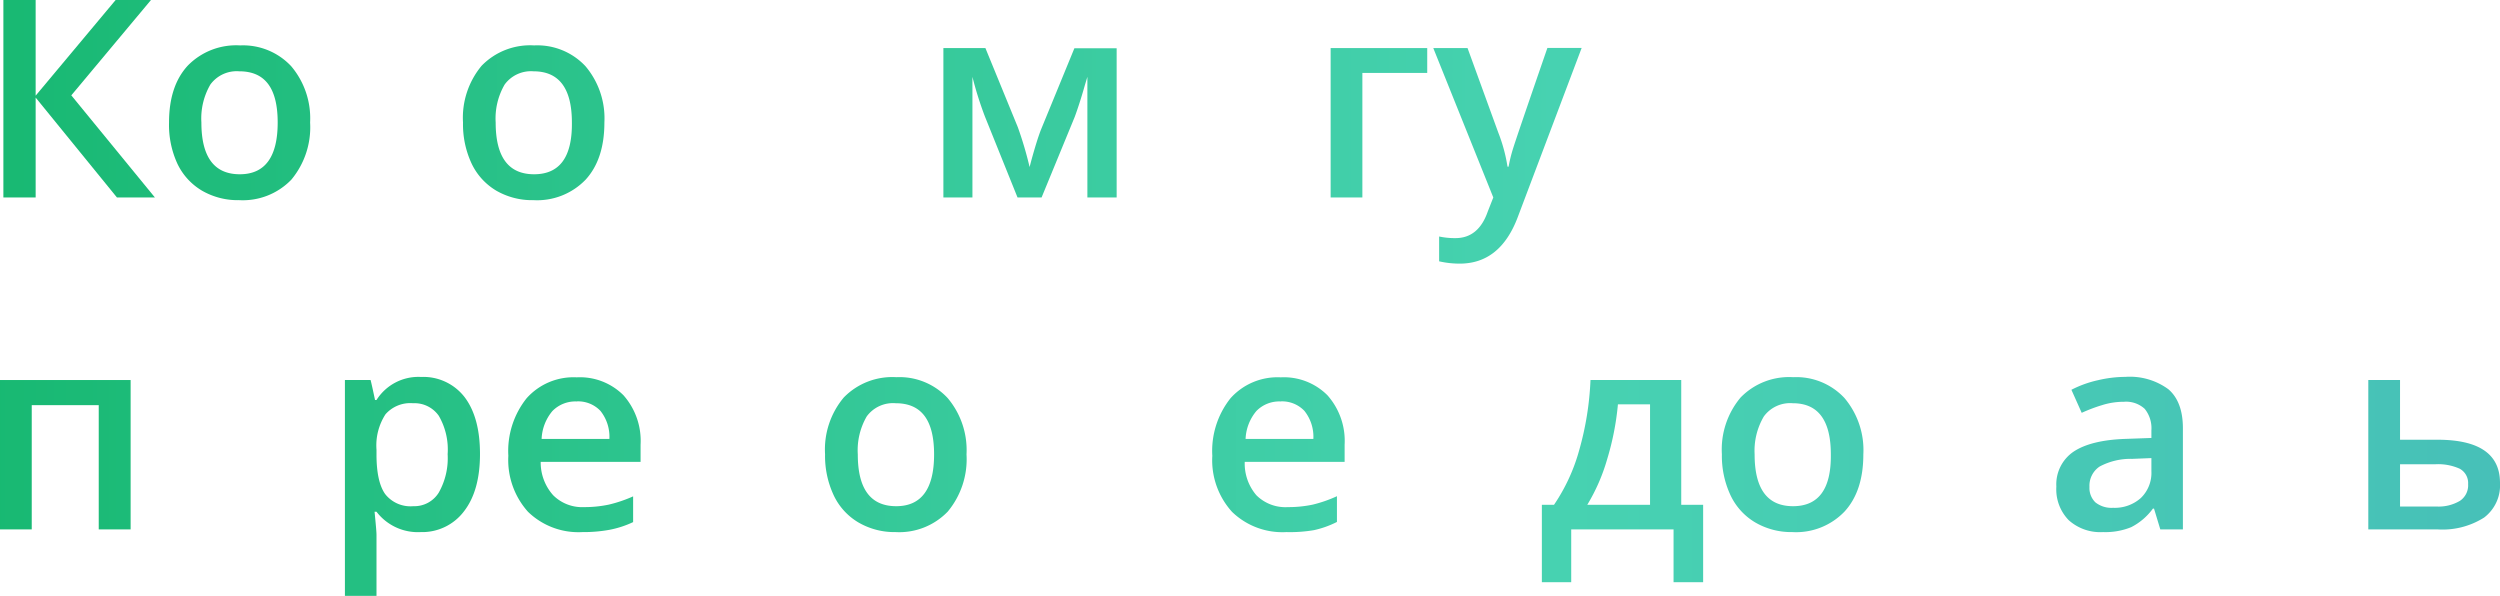 <svg xmlns="http://www.w3.org/2000/svg" xmlns:xlink="http://www.w3.org/1999/xlink" viewBox="0 0 325.37 77.55"><defs><style>.cls-1{fill:url(#linear-gradient);}.cls-2{fill:url(#linear-gradient-2);}.cls-3{fill:url(#linear-gradient-9);}.cls-4{fill:url(#linear-gradient-10);}.cls-5{fill:url(#linear-gradient-12);}.cls-6{fill:url(#linear-gradient-19);}</style><linearGradient id="linear-gradient" x1="326.14" y1="12.85" x2="-25.39" y2="12.85" gradientUnits="userSpaceOnUse"><stop offset="0" stop-color="#47c0b8"/><stop offset="0.35" stop-color="#47d2b1"/><stop offset="0.59" stop-color="#36c99a"/><stop offset="1" stop-color="#12b56a"/></linearGradient><linearGradient id="linear-gradient-2" x1="326.14" y1="15.98" x2="-25.39" y2="15.98" xlink:href="#linear-gradient"/><linearGradient id="linear-gradient-9" x1="326.14" y1="20.3" x2="-25.39" y2="20.3" xlink:href="#linear-gradient"/><linearGradient id="linear-gradient-10" x1="326.14" y1="59.18" x2="-25.39" y2="59.18" xlink:href="#linear-gradient"/><linearGradient id="linear-gradient-12" x1="326.14" y1="63.33" x2="-25.39" y2="63.33" xlink:href="#linear-gradient"/><linearGradient id="linear-gradient-19" x1="326.14" y1="62.62" x2="-25.39" y2="62.62" xlink:href="#linear-gradient"/></defs><title>Asset 57</title><g id="Layer_2" data-name="Layer 2"><g id="Layer_1-2" data-name="Layer 1"><path class="cls-1" d="M20.16,25.7H15.22l-10.58-13v13H.44V0h4.2V12.45L15.05,0h4.6L9.28,12.41Z"/><path class="cls-2" d="M40.36,15.94a10.65,10.65,0,0,1-2.44,7.44,8.77,8.77,0,0,1-6.81,2.67,9.3,9.3,0,0,1-4.81-1.23,8.12,8.12,0,0,1-3.22-3.53A12.07,12.07,0,0,1,22,15.94c0-3.15.8-5.61,2.42-7.38a8.8,8.8,0,0,1,6.84-2.65A8.57,8.57,0,0,1,37.9,8.62,10.49,10.49,0,0,1,40.36,15.94Zm-14.15,0q0,6.74,5,6.74c3.28,0,4.93-2.25,4.93-6.74s-1.66-6.66-5-6.66A4.24,4.24,0,0,0,27.38,11,8.78,8.78,0,0,0,26.21,15.94Z"/><path class="cls-2" d="M57.67,6.26V9.49H49.24V25.7H45.11V6.26Z"/><path class="cls-2" d="M78.66,15.94q0,4.77-2.44,7.44a8.76,8.76,0,0,1-6.8,2.67,9.32,9.32,0,0,1-4.82-1.23,8.18,8.18,0,0,1-3.22-3.53,12.07,12.07,0,0,1-1.12-5.35,10.57,10.57,0,0,1,2.42-7.38,8.8,8.8,0,0,1,6.84-2.65A8.57,8.57,0,0,1,76.2,8.62,10.49,10.49,0,0,1,78.66,15.94Zm-14.15,0q0,6.74,5,6.74t4.92-6.74q0-6.66-5-6.66A4.25,4.25,0,0,0,65.68,11,8.78,8.78,0,0,0,64.51,15.94Z"/><path class="cls-2" d="M94.75,25.7H90.12l5.42-8a5.81,5.81,0,0,1-3.1-2,5.66,5.66,0,0,1-1.12-3.59,5.19,5.19,0,0,1,2-4.32,8.48,8.48,0,0,1,5.38-1.55h8.86V25.7h-4.15V18.21H99.46Zm.59-13.54a2.51,2.51,0,0,0,1.14,2.25,5.53,5.53,0,0,0,3,.74h3.85V9.39h-4.5a4.14,4.14,0,0,0-2.61.72A2.44,2.44,0,0,0,95.34,12.16Z"/><path class="cls-2" d="M134,21.74l.22-.84c.48-1.75.9-3.09,1.25-4l4.36-10.62h5.5V25.7h-3.81V10l-.32,1.06c-.53,1.88-1,3.27-1.33,4.16L135.56,25.7h-3.13l-4.25-10.55A45.68,45.68,0,0,1,126.56,10V25.7h-3.78V6.26h5.47l4.22,10.3A47.31,47.31,0,0,1,134,21.74Z"/><path class="cls-2" d="M168.43,15.94q0,4.77-2.44,7.44a8.76,8.76,0,0,1-6.8,2.67,9.34,9.34,0,0,1-4.82-1.23,8.18,8.18,0,0,1-3.22-3.53A12.07,12.07,0,0,1,150,15.94a10.53,10.53,0,0,1,2.43-7.38,8.77,8.77,0,0,1,6.83-2.65A8.55,8.55,0,0,1,166,8.62,10.49,10.49,0,0,1,168.43,15.94Zm-14.15,0q0,6.74,5,6.74t4.92-6.74q0-6.66-5-6.66A4.25,4.25,0,0,0,155.45,11,8.78,8.78,0,0,0,154.28,15.94Z"/><path class="cls-2" d="M185.75,6.26V9.49h-8.44V25.7h-4.13V6.26Z"/><path class="cls-3" d="M186.54,6.26H191l4,11a20.89,20.89,0,0,1,1.2,4.43h.14a19.31,19.31,0,0,1,.58-2.35q.42-1.38,4.47-13.1h4.46l-8.31,22q-2.28,6.07-7.56,6.07a11.9,11.9,0,0,1-2.68-.3V30.78a9.79,9.79,0,0,0,2.13.21q3,0,4.2-3.46l.72-1.83Z"/><path class="cls-4" d="M17,49.46V68.9H12.85V52.73H4.13V68.9H0V49.46Z"/><path class="cls-4" d="M40.15,59.14a10.65,10.65,0,0,1-2.44,7.44,8.77,8.77,0,0,1-6.81,2.67A9.3,9.3,0,0,1,26.09,68a8.12,8.12,0,0,1-3.22-3.53,12.07,12.07,0,0,1-1.13-5.35,10.53,10.53,0,0,1,2.43-7.38A8.8,8.8,0,0,1,31,49.11a8.57,8.57,0,0,1,6.68,2.71A10.49,10.49,0,0,1,40.15,59.14ZM26,59.14q0,6.74,5,6.74t4.92-6.74q0-6.66-4.95-6.66a4.24,4.24,0,0,0-3.77,1.72A8.78,8.78,0,0,0,26,59.14Z"/><path class="cls-5" d="M54.76,69.25A6.78,6.78,0,0,1,49,66.6h-.25c.16,1.64.25,2.63.25,3v8H44.89V49.46h3.34c.1.36.29,1.23.58,2.6H49a6.45,6.45,0,0,1,5.8-3,6.78,6.78,0,0,1,5.67,2.63q2,2.64,2,7.4t-2.07,7.44A6.81,6.81,0,0,1,54.76,69.25Zm-1-16.77a4.29,4.29,0,0,0-3.59,1.44A7.46,7.46,0,0,0,49,58.53v.61c0,2.37.37,4.08,1.12,5.15a4.18,4.18,0,0,0,3.67,1.59,3.74,3.74,0,0,0,3.31-1.76,9.1,9.1,0,0,0,1.16-5,8.75,8.75,0,0,0-1.15-5A3.85,3.85,0,0,0,53.75,52.48Z"/><path class="cls-4" d="M75.81,69.25a9.42,9.42,0,0,1-7.09-2.64,10.09,10.09,0,0,1-2.56-7.29,11,11,0,0,1,2.38-7.49,8.17,8.17,0,0,1,6.52-2.72,8,8,0,0,1,6.08,2.33,8.94,8.94,0,0,1,2.23,6.44v2.23h-13A6.38,6.38,0,0,0,72,64.46,5.33,5.33,0,0,0,76,66a15.45,15.45,0,0,0,3.21-.32,17.41,17.41,0,0,0,3.19-1.08v3.35a12.8,12.8,0,0,1-3.06,1A18.71,18.71,0,0,1,75.81,69.25Zm-.75-17a4.17,4.17,0,0,0-3.16,1.24,6,6,0,0,0-1.41,3.64h8.82a5.39,5.39,0,0,0-1.16-3.65A4,4,0,0,0,75.06,52.24Z"/><path class="cls-4" d="M100.12,49.46h4.54l-8,9.37,8.72,10.07H100.6L92.2,59V68.9H88.07V49.46H92.2V58.9Z"/><path class="cls-4" d="M125.79,59.14a10.65,10.65,0,0,1-2.44,7.44,8.77,8.77,0,0,1-6.81,2.67A9.3,9.3,0,0,1,111.73,68a8.12,8.12,0,0,1-3.22-3.53,12.07,12.07,0,0,1-1.13-5.35,10.53,10.53,0,0,1,2.43-7.38,8.8,8.8,0,0,1,6.84-2.65,8.57,8.57,0,0,1,6.68,2.71A10.49,10.49,0,0,1,125.79,59.14Zm-14.15,0q0,6.74,5,6.74c3.28,0,4.93-2.25,4.93-6.74s-1.66-6.66-5-6.66a4.24,4.24,0,0,0-3.77,1.72A8.78,8.78,0,0,0,111.64,59.14Z"/><path class="cls-4" d="M141.7,64.94l.23-.84c.48-1.75.89-3.09,1.24-4l4.36-10.62H153V68.9h-3.82V53.2l-.32,1.06a41.44,41.44,0,0,1-1.33,4.16L143.31,68.9h-3.12l-4.26-10.55a50.17,50.17,0,0,1-1.62-5.15V68.9h-3.77V49.46H136l4.22,10.3A45.1,45.1,0,0,1,141.7,64.94Z"/><path class="cls-4" d="M167.43,69.25a9.41,9.41,0,0,1-7.09-2.64,10,10,0,0,1-2.56-7.29,11,11,0,0,1,2.37-7.49,8.2,8.2,0,0,1,6.53-2.72,8,8,0,0,1,6.08,2.33A8.94,8.94,0,0,1,175,57.88v2.23H162a6.33,6.33,0,0,0,1.52,4.35A5.36,5.36,0,0,0,167.62,66a15.45,15.45,0,0,0,3.21-.32A17.16,17.16,0,0,0,174,64.58v3.35A12.51,12.51,0,0,1,171,69,18.6,18.6,0,0,1,167.43,69.25Zm-.75-17a4.15,4.15,0,0,0-3.16,1.24,6,6,0,0,0-1.41,3.64h8.82a5.39,5.39,0,0,0-1.16-3.65A4,4,0,0,0,166.68,52.24Z"/><path class="cls-4" d="M183.81,49.46v7.8H193v-7.8h4.13V68.9H193V60.51h-9.16V68.9h-4.13V49.46Z"/><path class="cls-6" d="M221.66,75.77h-3.85V68.9H204.49v6.87h-3.82V65.7h1.58a23.93,23.93,0,0,0,3.3-7.18A39.19,39.19,0,0,0,207,49.46h11.81V65.7h2.85ZM214.75,65.7V52.62h-4.18a35.65,35.65,0,0,1-1.4,7.14,24.49,24.49,0,0,1-2.59,5.94Z"/><path class="cls-4" d="M242.51,59.14q0,4.77-2.45,7.44a8.73,8.73,0,0,1-6.8,2.67A9.3,9.3,0,0,1,228.45,68a8.12,8.12,0,0,1-3.22-3.53,12.07,12.07,0,0,1-1.13-5.35,10.53,10.53,0,0,1,2.43-7.38,8.8,8.8,0,0,1,6.84-2.65,8.57,8.57,0,0,1,6.68,2.71A10.49,10.49,0,0,1,242.51,59.14Zm-14.15,0q0,6.74,5,6.74t4.92-6.74q0-6.66-4.95-6.66a4.24,4.24,0,0,0-3.77,1.72A8.78,8.78,0,0,0,228.36,59.14Z"/><path class="cls-4" d="M264.13,54.43q0,3.45-4,4.17v.14a5.83,5.83,0,0,1,3.45,1.42,4,4,0,0,1,1.19,3,4.88,4.88,0,0,1-2.1,4.24,10.5,10.5,0,0,1-6.1,1.49h-9.29V49.46h9.25Q264.14,49.46,264.13,54.43Zm-4.13.35a1.76,1.76,0,0,0-.91-1.67,5.49,5.49,0,0,0-2.7-.52h-5v4.67h4.4a7.42,7.42,0,0,0,3.15-.53A2,2,0,0,0,260,54.78Zm.51,8.14a2.09,2.09,0,0,0-1.09-2,7.14,7.14,0,0,0-3.27-.59h-4.77v5.5h4.87Q260.51,65.84,260.51,62.92Z"/><path class="cls-4" d="M281.16,68.9l-.82-2.71h-.14a8,8,0,0,1-2.83,2.42,8.93,8.93,0,0,1-3.66.64,6.14,6.14,0,0,1-4.47-1.55,5.75,5.75,0,0,1-1.61-4.37,5.14,5.14,0,0,1,2.23-4.54c1.49-1,3.76-1.57,6.8-1.67L280,57V56a4,4,0,0,0-.87-2.79,3.57,3.57,0,0,0-2.7-.92,9.4,9.4,0,0,0-2.86.44,20.41,20.41,0,0,0-2.64,1l-1.34-3a14.15,14.15,0,0,1,3.47-1.25,15.69,15.69,0,0,1,3.55-.43,8.46,8.46,0,0,1,5.6,1.61c1.26,1.08,1.89,2.78,1.89,5.08V68.9ZM275,66.09a5.11,5.11,0,0,0,3.61-1.26A4.54,4.54,0,0,0,280,61.31V59.62l-2.49.1a8.56,8.56,0,0,0-4.25,1,3,3,0,0,0-1.32,2.66,2.6,2.6,0,0,0,.77,2A3.35,3.35,0,0,0,275,66.09Z"/><path class="cls-4" d="M304.49,49.46v3.23h-6.33V68.9H294V52.69h-6.33V49.46Z"/><path class="cls-4" d="M312.36,57.23h4.87q8.14,0,8.14,5.62a5.26,5.26,0,0,1-2.07,4.51,10.09,10.09,0,0,1-6.07,1.54h-9V49.46h4.13ZM321.22,63a2.12,2.12,0,0,0-1.1-2,6.85,6.85,0,0,0-3.13-.58h-4.63v5.5h4.7a5.44,5.44,0,0,0,3.1-.74A2.43,2.43,0,0,0,321.22,63Z"/></g></g></svg>